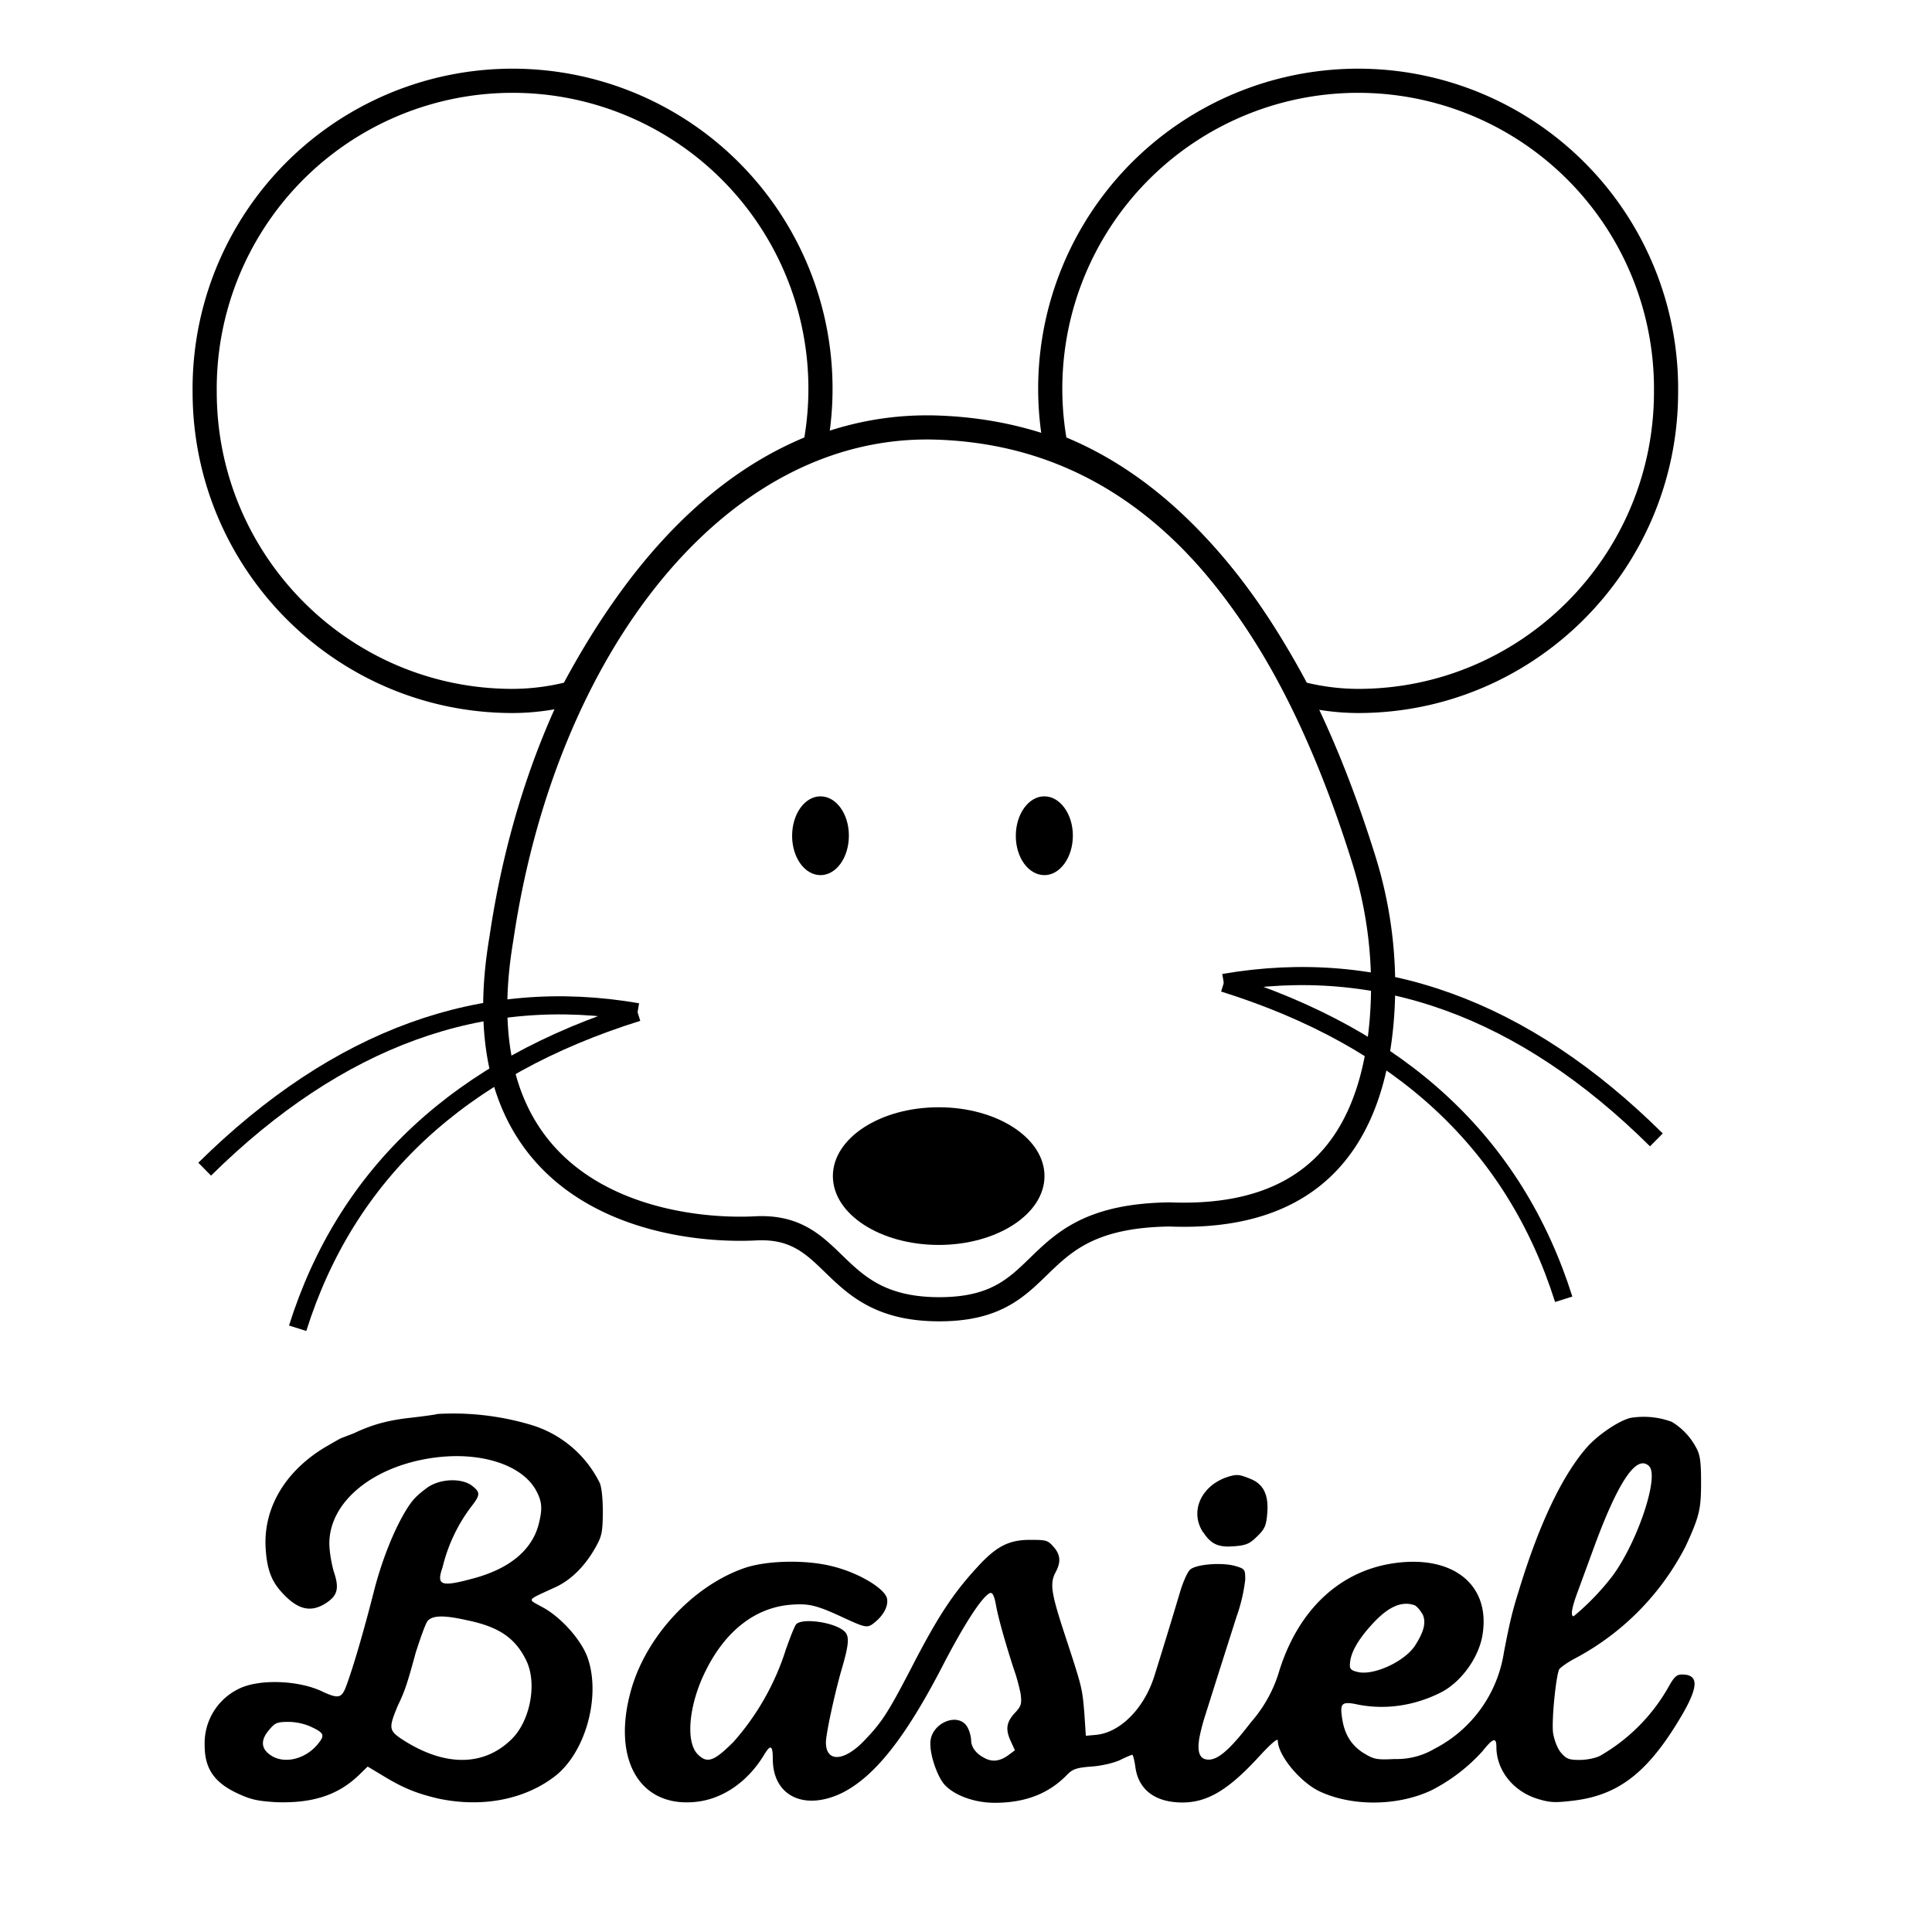 <svg xmlns="http://www.w3.org/2000/svg" xmlns:xlink="http://www.w3.org/1999/xlink" width="640" height="640">
  <defs>
    <path d="M136.5 469.6c-7.6.8-13 2.2-19.3 5.2l-3.9 1.5c-.3 0-2.8 1.5-5.6 3.1-13.3 8-20.5 20.2-19.7 33.5.4 6.6 1.8 10.6 5 14.2 5.3 6 9.6 7.2 14.6 4.2 4.2-2.6 4.9-5 3-10.6-.8-2.7-1.5-6.9-1.5-9.4 0-13.7 14.3-25.6 34.5-28.4 15.2-2.1 28.9 2.1 33.8 10.5 2.2 4 2.4 6.2 1 11.7-2.3 8.5-9.7 14.6-21.7 17.8-10.7 2.9-12.2 2.3-10.1-3.7a54.4 54.4 0 019.2-19.7c3.4-4.3 3.4-5.1.6-7.3-3.5-2.7-10.8-2.4-15 .7-4 3-5.3 4.4-8.4 10-3.5 6.5-6.7 14.9-9 23.7-3.5 13.8-7 25.7-9.3 31.9-1.5 4-2.5 4.3-7.6 2-8-4-21.5-4.4-28.1-1a20 20 0 00-11.2 18.7c0 7.6 3.1 12.2 10.7 15.8 4.7 2.2 6.8 2.6 13 3 12 .4 20.4-2.3 27.3-8.9l3-2.9 5 3c7 4.3 11.6 6 18.4 7.6 14.2 3 28 .5 38.1-7 10.7-7.8 16-27.2 11.2-40.1-2.3-5.9-9-13.3-15-16.4-4.8-2.7-5.3-2 4-6.3 5.5-2.4 10.1-7 13.6-13.1 2.3-4 2.5-5.3 2.6-11.6 0-4.3-.3-8.2-1-10a37.3 37.3 0 00-23.5-19.5 89.9 89.9 0 00-30.3-3.4c-.5.2-4.2.7-8.4 1.2zm37.9 80.6c3.6 7.6 1.2 20-5 26-9.2 9-22 9-35.7.3-5-3.2-5-4-2-11.3 2.4-5 3.2-7.4 6-17.7 1.6-5 3.3-9.8 4-10.6 1.7-1.8 5.3-1.9 12.9-.2 10.8 2.2 16.2 6 19.8 13.5zm-69 27.4c-4.3 5.4-11.8 7-16.2 3.5-2.8-2.1-2.8-4.9 0-8.1 1.9-2.3 2.6-2.6 6.4-2.6 2.6 0 5.6.7 7.8 1.8 4 1.9 4.2 2.7 2 5.4z" id="a"/>
    <path d="M525.8 479.3c-8.2 9.3-15.9 25.4-22.6 47.4-2.2 7-3 10.3-5 20.6a43.3 43.3 0 01-23 32 24.5 24.5 0 01-13.1 3.4c-6.3.3-7 .1-10.6-2.1-4.1-2.7-6.3-6.4-7-12.1-.6-4.3.1-5 5.5-3.8 9 1.7 18.3.4 27-3.9 7-3.4 13.2-12 14.2-19.9 2.3-16.3-10.3-26-29.9-23-17.5 2.7-31 15.2-37.4 35.2a45 45 0 01-9.5 17.4c-6.8 8.9-10.8 12.4-14 12.4-3 0-4-2.4-3-7.7a67 67 0 011.7-6.5l4.2-13.3 6.3-19.8a56 56 0 002.9-12.3c0-3.5-.1-3.6-3.5-4.6-4.6-1.2-12.9-.5-14.8 1.3-.8.7-2.3 4-3.3 7.4a2162 2162 0 01-8.5 27.8C379 566 371 574 363 574.7l-3.3.3-.5-7.5c-.7-8.4-.7-8.4-6.5-26.1-4.5-13.7-5-16.9-3-20.6 1.8-3.4 1.6-5.8-.7-8.4-1.9-2.2-2.5-2.3-7.8-2.3-7.1 0-11.3 2.2-17.7 9.3-8 8.7-13.1 16.6-21.6 33.1-7.8 15-9.8 18.1-15.8 24.3-6.6 6.8-12.5 7-12.5.4 0-2.8 2.7-15.3 5-23.5 2.7-9.1 2.9-11.8 1-13.4-3.4-3-14-4.4-15.9-2.2-.5.6-2 4.4-3.4 8.4A84.5 84.5 0 01243 577c-6.6 6.6-8.8 7.3-12 4-4-4.3-2.7-16.7 2.8-27.6 6.5-13.1 16.3-20.8 28-21.8 6.2-.5 8.7.1 18.1 4.5 7 3.2 7.5 3.3 9.9 1.3 3-2.4 4.6-5.6 4-8-.9-3.3-9.4-8.4-17.9-10.5-8.8-2.3-21.8-2-29.2.5-17.4 6-33 23.1-37.8 41-6 22 2.6 37.7 20.3 36.6 9.5-.5 18.4-6.4 24.1-16 2-3.2 2.7-2.8 2.7 1.7 0 12.4 10.7 17.4 23.4 11 10.5-5.5 20.4-18 32.3-40.8 7.5-14.6 13.7-24.2 16.3-25.2.8-.2 1.4.9 2 4.4 1 5.2 3.6 13.9 5.9 21 .9 2.4 1.8 6 2.2 8 .4 3.2.2 4-1.6 6-3.1 3.2-3.5 5.6-1.8 9.4l1.5 3.3-2 1.5c-2.8 2.1-5.4 2.5-8 1.1-2.8-1.4-4.4-3.5-4.5-5.8 0-1-.4-2.8-1-4-2.7-6-12.8-1.9-12.5 5.2 0 4.2 2.5 11 4.7 13.4 3.2 3.5 9.8 6 16.6 6 10.1 0 17.8-3 23.8-9.1 1.9-2 3.1-2.5 8.1-2.9 3.4-.2 7.5-1.2 9.5-2.1 2-1 3.9-1.8 4.2-1.8.2 0 .7 1.8 1 4 1 7.6 6.6 11.8 15.6 11.8 8.1 0 15-4 24.9-14.7 4.3-4.7 6.7-6.8 6.7-5.8 0 4.8 7.3 13.7 13.8 16.8 10.6 5 25.7 5 37-.3a58.6 58.6 0 0017-13c3.5-4.4 4.6-4.7 4.6-1.4 0 7.8 5.7 14.9 14 17.3 4 1.2 5.7 1.2 12.2.4 15-2 24.7-10 35.7-29 5.1-9 5-12.7-.4-12.7-1.8 0-2.6.7-4.7 4.5a60.7 60.7 0 01-22.4 22.4c-1.5.8-4.5 1.4-6.8 1.4-3.5 0-4.4-.3-6.2-2.4-1.2-1.4-2.2-4.1-2.6-6.4-.6-3.8.9-18.9 2-21.2.4-.6 2.7-2.3 5.2-3.6a87 87 0 0036.7-37.2c4.6-10 5.1-12.3 5.1-21.2 0-6.5-.3-9-1.5-11.2a22 22 0 00-8.2-8.8 26.8 26.8 0 00-13.7-1.3c-4 1-10.7 5.6-14.3 9.6zm8.4 42.7a83 83 0 01-12.9 13.4c-1.1 0-.7-2.7 1.4-8.3l5.5-15c7.9-21.4 14-30.5 18.1-26.4 3.4 3.4-3.8 25-12.1 36.3zm-63 12.6c1.3 2.7.6 5.8-2.5 10.6-3.5 5.3-14 10.1-19.2 8.6-2-.5-2.5-1-2.3-2.8.2-3.5 2.7-7.9 7.2-12.8 5.4-6 10-8 14.3-6.4.6.3 1.8 1.6 2.4 2.8z" id="b"/>
    <path d="M398.6 507.6c2.6 4 5.1 5.1 10.5 4.6 3.8-.3 5-.9 7.4-3.3 2.5-2.4 3-3.6 3.3-7.7.5-6.1-1.3-9.7-5.8-11.4-3.7-1.5-4.4-1.5-7.8-.4-8.6 3.1-12.1 11.6-7.6 18.3z" id="c"/>
    <path d="M387.5 402.3c43 1.7 66.4-19.7 70.2-64.1a140 140 0 00-5.9-53.4c-29.3-94-77-141.8-143-143.2-71.6-1.2-128.6 73.1-142.7 169.3-15 88.3 56.7 97.5 84.4 96 27.7-1.3 23.9 27.3 61.6 26.8 37.6-.5 26.5-30.8 75.4-31.4z" id="d"/>
    <path d="M387.5 402.3c43 1.7 66.4-19.7 70.2-64.1a140 140 0 00-5.9-53.4c-29.3-94-77-141.8-143-143.2-71.6-1.2-128.6 73.1-142.7 169.3-15 88.3 56.7 97.5 84.4 96 27.7-1.3 23.9 27.3 61.6 26.8 37.6-.5 26.5-30.8 75.4-31.4z" id="e"/>
    <path d="M387.5 402.3c43 1.7 66.4-19.7 70.2-64.1a140 140 0 00-5.9-53.4c-29.3-94-77-141.8-143-143.2-71.6-1.2-128.6 73.1-142.7 169.3-15 88.3 56.7 97.5 84.4 96 27.7-1.3 23.9 27.3 61.6 26.8 37.6-.5 26.5-30.8 75.4-31.4z" id="f"/>
    <path d="M387.5 402.3c43 1.7 66.4-19.7 70.2-64.1a140 140 0 00-5.9-53.4c-29.3-94-77-141.8-143-143.2-71.6-1.2-128.6 73.1-142.7 169.3-15 88.3 56.7 97.5 84.4 96 27.7-1.3 23.9 27.3 61.6 26.8 37.6-.5 26.5-30.8 75.4-31.4z" id="g"/>
    <path d="M278.9 291.2c-56.7-21.4-65.4 18.7-65.4 0a33.3 33.3 0 0132.7-33.8c18 0 32.7 15.2 32.7 33.8z" id="h"/>
    <path d="M278.9 291.2c-56.7-21.4-65.4 18.7-65.4 0a33.3 33.3 0 0132.7-33.8c18 0 32.7 15.2 32.7 33.8z" id="i"/>
    <path d="M344 291.2c57.5-23 65.4 18.7 65.4 0a33.3 33.3 0 00-32.7-33.8c-18 0-32.7 15.2-32.7 33.8z" id="j"/>
    <path d="M344 291.2c57.5-23 65.4 18.7 65.4 0a33.3 33.3 0 00-32.7-33.8c-18 0-32.7 15.2-32.7 33.8z" id="k"/>
    <path d="M311 366.8c19.3 0 35 10.2 35 22.8 0 12.6-15.8 22.8-35 22.8-19.4 0-35.1-10.2-35.1-22.8 0-12.6 15.7-22.8 35-22.8z" id="l"/>
    <path d="M311 366.8c19.3 0 35 10.2 35 22.8 0 12.6-15.8 22.8-35 22.8-19.4 0-35.1-10.2-35.1-22.8 0-12.6 15.7-22.8 35-22.8z" id="m"/>
    <path d="M311 366.8c19.3 0 35 10.2 35 22.8 0 12.6-15.8 22.8-35 22.8-19.4 0-35.1-10.2-35.1-22.8 0-12.6 15.7-22.8 35-22.8z" id="n"/>
    <path d="M311 366.8c19.3 0 35 10.2 35 22.8 0 12.6-15.8 22.8-35 22.8-19.4 0-35.1-10.2-35.1-22.8 0-12.6 15.7-22.8 35-22.8z" id="o"/>
    <path d="M67.8 387.3c44.2-43.6 92-60.9 143.4-52" id="p"/>
    <path d="M67.8 387.3c44.2-43.6 92-60.9 143.4-52" id="q"/>
    <path d="M67.8 387.3c44.2-43.6 92-60.9 143.4-52" id="r"/>
    <path d="M67.8 387.3c44.2-43.6 92-60.9 143.4-52" id="s"/>
    <path d="M98.6 440c16.2-51.4 53.8-86.3 112.6-104.7" id="t"/>
    <path d="M98.6 440c16.2-51.4 53.8-86.3 112.6-104.7" id="u"/>
    <path d="M98.6 440c16.2-51.4 53.8-86.3 112.6-104.7" id="v"/>
    <path d="M98.6 440c16.2-51.4 53.8-86.3 112.6-104.7" id="w"/>
    <path d="M548.7 377.6c-44-43.6-91.8-60.9-143.3-52" id="x"/>
    <path d="M548.7 377.6c-44-43.6-91.8-60.9-143.3-52" id="y"/>
    <path d="M548.7 377.6c-44-43.6-91.8-60.9-143.3-52" id="z"/>
    <path d="M548.7 377.6c-44-43.6-91.8-60.9-143.3-52" id="A"/>
    <path d="M518 430.4c-16.3-51.5-53.8-86.4-112.6-104.8" id="B"/>
    <path d="M518 430.4c-16.3-51.5-53.8-86.4-112.6-104.8" id="C"/>
    <path d="M518 430.4c-16.3-51.5-53.8-86.4-112.6-104.8" id="D"/>
    <path d="M518 430.4c-16.3-51.5-53.8-86.4-112.6-104.8" id="E"/>
    <path d="M192.8 225.4a39.9 39.9 0 01-23 6.8c-56.3 0-102-45.9-102-102.4a102 102 0 11202.2 19c-42 13.5-68.1 59.3-77.2 76.6z" id="F"/>
    <path d="M192.8 225.4a39.9 39.9 0 01-23 6.8c-56.3 0-102-45.9-102-102.4a102 102 0 11202.2 19c-42 13.5-68.1 59.3-77.2 76.6z" id="G"/>
    <path d="M189.5 229.6a78 78 0 01-19.7 2.6c-56.3 0-102-45.9-102-102.4a102 102 0 11202.2 18c-31.3 12.3-58.1 39.6-80.5 81.8z" id="H"/>
    <path d="M189.5 229.6a78 78 0 01-19.7 2.6c-56.3 0-102-45.9-102-102.4a102 102 0 11202.2 18c-31.3 12.3-58.1 39.6-80.5 81.8z" id="I"/>
    <path d="M428.6 225.4c6.6 4.2 9.6 6.8 19.3 6.8 56.3 0 102-45.9 102-102.4a102 102 0 10-202.2 19c42 13.5 71.9 59.3 81 76.6z" id="J"/>
    <path d="M428.6 225.4c6.6 4.2 9.6 6.8 19.3 6.8 56.3 0 102-45.9 102-102.4a102 102 0 10-202.2 19c42 13.5 71.9 59.3 81 76.6z" id="K"/>
    <path d="M346 263.8c5.1 0 9.4 5.8 9.4 13 0 7.3-4.3 13.1-9.4 13.1-5.3 0-9.5-5.8-9.5-13 0-7.3 4.3-13.1 9.4-13.1z" id="L"/>
    <path d="M346 263.8c5.1 0 9.4 5.8 9.4 13 0 7.3-4.3 13.1-9.4 13.1-5.3 0-9.5-5.8-9.5-13 0-7.3 4.3-13.1 9.4-13.1z" id="M"/>
    <path d="M271.8 263.8c5.2 0 9.4 5.8 9.4 13 0 7.3-4.2 13.1-9.4 13.1s-9.4-5.8-9.4-13c0-7.3 4.2-13.1 9.4-13.1z" id="N"/>
    <path d="M271.8 263.8c5.2 0 9.4 5.8 9.4 13 0 7.3-4.2 13.1-9.4 13.1s-9.4-5.8-9.4-13c0-7.3 4.2-13.1 9.4-13.1z" id="O"/>
    <path d="M430.2 229.6a78 78 0 0019.7 2.6c56.3 0 102-45.9 102-102.4a102 102 0 10-202.2 18c31.3 12.3 58.2 39.6 80.5 81.8z" id="P"/>
    <path d="M430.2 229.6a78 78 0 0019.7 2.6c56.3 0 102-45.9 102-102.4a102 102 0 10-202.2 18c31.3 12.3 58.2 39.6 80.5 81.8z" id="Q"/>
  </defs>
  <use xlink:href="#a"/>
  <use xlink:href="#a" fill-opacity="0" stroke="#000" stroke-opacity="0"/>
  <use xlink:href="#b"/>
  <use xlink:href="#b" fill-opacity="0" stroke="#000" stroke-opacity="0"/>
  <use xlink:href="#c"/>
  <use xlink:href="#c" fill-opacity="0" stroke="#000" stroke-opacity="0"/>
  <use xlink:href="#d" fill-opacity="0"/>
  <use xlink:href="#d" fill-opacity="0" stroke="#000" stroke-opacity="0"/>
  <use xlink:href="#e" fill-opacity="0"/>
  <use xlink:href="#e" fill-opacity="0" stroke="#000" stroke-opacity="0"/>
  <use xlink:href="#f" fill-opacity="0"/>
  <use xlink:href="#f" fill-opacity="0" stroke="#000" stroke-opacity="0"/>
  <use xlink:href="#g" fill-opacity="0"/>
  <use xlink:href="#g" fill-opacity="0" stroke="#000" stroke-width="8"/>
  <use xlink:href="#h" fill-opacity="0"/>
  <use xlink:href="#h" fill-opacity="0" stroke="#000" stroke-opacity="0"/>
  <use xlink:href="#i" fill-opacity="0"/>
  <use xlink:href="#i" fill-opacity="0" stroke="#000" stroke-opacity="0"/>
  <use xlink:href="#j" fill-opacity="0"/>
  <use xlink:href="#j" fill-opacity="0" stroke="#000" stroke-opacity="0"/>
  <use xlink:href="#k" fill-opacity="0"/>
  <use xlink:href="#k" fill-opacity="0" stroke="#000" stroke-opacity="0"/>
  <use xlink:href="#l"/>
  <use xlink:href="#l" fill-opacity="0" stroke="#000" stroke-opacity="0"/>
  <use xlink:href="#m" fill-opacity="0"/>
  <use xlink:href="#m" fill-opacity="0" stroke="#000" stroke-opacity="0"/>
  <use xlink:href="#n" fill-opacity="0"/>
  <use xlink:href="#n" fill-opacity="0" stroke="#000" stroke-opacity="0"/>
  <use xlink:href="#o" fill-opacity="0"/>
  <use xlink:href="#o" fill-opacity="0" stroke="#000" stroke-opacity="0"/>
  <use xlink:href="#p" fill-opacity="0"/>
  <use xlink:href="#p" fill-opacity="0" stroke="#000" stroke-opacity="0"/>
  <use xlink:href="#q" fill-opacity="0"/>
  <use xlink:href="#q" fill-opacity="0" stroke="#000" stroke-opacity="0"/>
  <use xlink:href="#r" fill-opacity="0"/>
  <use xlink:href="#r" fill-opacity="0" stroke="#000" stroke-opacity="0"/>
  <use xlink:href="#s" fill-opacity="0"/>
  <use xlink:href="#s" fill-opacity="0" stroke="#000" stroke-width="6"/>
  <use xlink:href="#t" fill-opacity="0"/>
  <use xlink:href="#t" fill-opacity="0" stroke="#000" stroke-opacity="0"/>
  <use xlink:href="#u" fill-opacity="0"/>
  <use xlink:href="#u" fill-opacity="0" stroke="#000" stroke-opacity="0"/>
  <use xlink:href="#v" fill-opacity="0"/>
  <use xlink:href="#v" fill-opacity="0" stroke="#000" stroke-opacity="0"/>
  <g>
    <use xlink:href="#w" fill-opacity="0"/>
    <use xlink:href="#w" fill-opacity="0" stroke="#000" stroke-width="6"/>
  </g>
  <g>
    <use xlink:href="#x" fill-opacity="0"/>
    <use xlink:href="#x" fill-opacity="0" stroke="#000" stroke-opacity="0"/>
  </g>
  <g>
    <use xlink:href="#y" fill-opacity="0"/>
    <use xlink:href="#y" fill-opacity="0" stroke="#000" stroke-opacity="0"/>
  </g>
  <g>
    <use xlink:href="#z" fill-opacity="0"/>
    <use xlink:href="#z" fill-opacity="0" stroke="#000" stroke-opacity="0"/>
  </g>
  <g>
    <use xlink:href="#A" fill-opacity="0"/>
    <use xlink:href="#A" fill-opacity="0" stroke="#000" stroke-width="6"/>
  </g>
  <g>
    <use xlink:href="#B" fill-opacity="0"/>
    <use xlink:href="#B" fill-opacity="0" stroke="#000" stroke-opacity="0"/>
  </g>
  <g>
    <use xlink:href="#C" fill-opacity="0"/>
    <use xlink:href="#C" fill-opacity="0" stroke="#000" stroke-opacity="0"/>
  </g>
  <g>
    <use xlink:href="#D" fill-opacity="0"/>
    <use xlink:href="#D" fill-opacity="0" stroke="#000" stroke-opacity="0"/>
  </g>
  <g>
    <use xlink:href="#E" fill-opacity="0"/>
    <use xlink:href="#E" fill-opacity="0" stroke="#000" stroke-width="6"/>
  </g>
  <g>
    <use xlink:href="#F" fill-opacity="0"/>
    <use xlink:href="#F" fill-opacity="0" stroke="#000" stroke-opacity="0"/>
  </g>
  <g>
    <use xlink:href="#G" fill-opacity="0"/>
    <use xlink:href="#G" fill-opacity="0" stroke="#000" stroke-opacity="0"/>
  </g>
  <g>
    <use xlink:href="#H" fill-opacity="0"/>
    <use xlink:href="#H" fill-opacity="0" stroke="#000" stroke-opacity="0"/>
  </g>
  <g>
    <use xlink:href="#I" fill-opacity="0"/>
    <use xlink:href="#I" fill-opacity="0" stroke="#000" stroke-width="8"/>
  </g>
  <g>
    <use xlink:href="#J" fill-opacity="0"/>
    <use xlink:href="#J" fill-opacity="0" stroke="#000" stroke-opacity="0"/>
  </g>
  <g>
    <use xlink:href="#K" fill-opacity="0"/>
    <use xlink:href="#K" fill-opacity="0" stroke="#000" stroke-opacity="0"/>
  </g>
  <g>
    <use xlink:href="#L"/>
    <use xlink:href="#L" fill-opacity="0" stroke="#000" stroke-opacity="0"/>
  </g>
  <g>
    <use xlink:href="#M" fill-opacity="0"/>
    <use xlink:href="#M" fill-opacity="0" stroke="#000" stroke-opacity="0"/>
  </g>
  <g>
    <use xlink:href="#N"/>
    <use xlink:href="#N" fill-opacity="0" stroke="#000" stroke-opacity="0"/>
  </g>
  <g>
    <use xlink:href="#O" fill-opacity="0"/>
    <use xlink:href="#O" fill-opacity="0" stroke="#000" stroke-opacity="0"/>
  </g>
  <g>
    <use xlink:href="#P" fill-opacity="0"/>
    <use xlink:href="#P" fill-opacity="0" stroke="#000" stroke-opacity="0"/>
  </g>
  <g>
    <use xlink:href="#Q" fill-opacity="0"/>
    <use xlink:href="#Q" fill-opacity="0" stroke="#000" stroke-width="8"/>
  </g>
</svg>